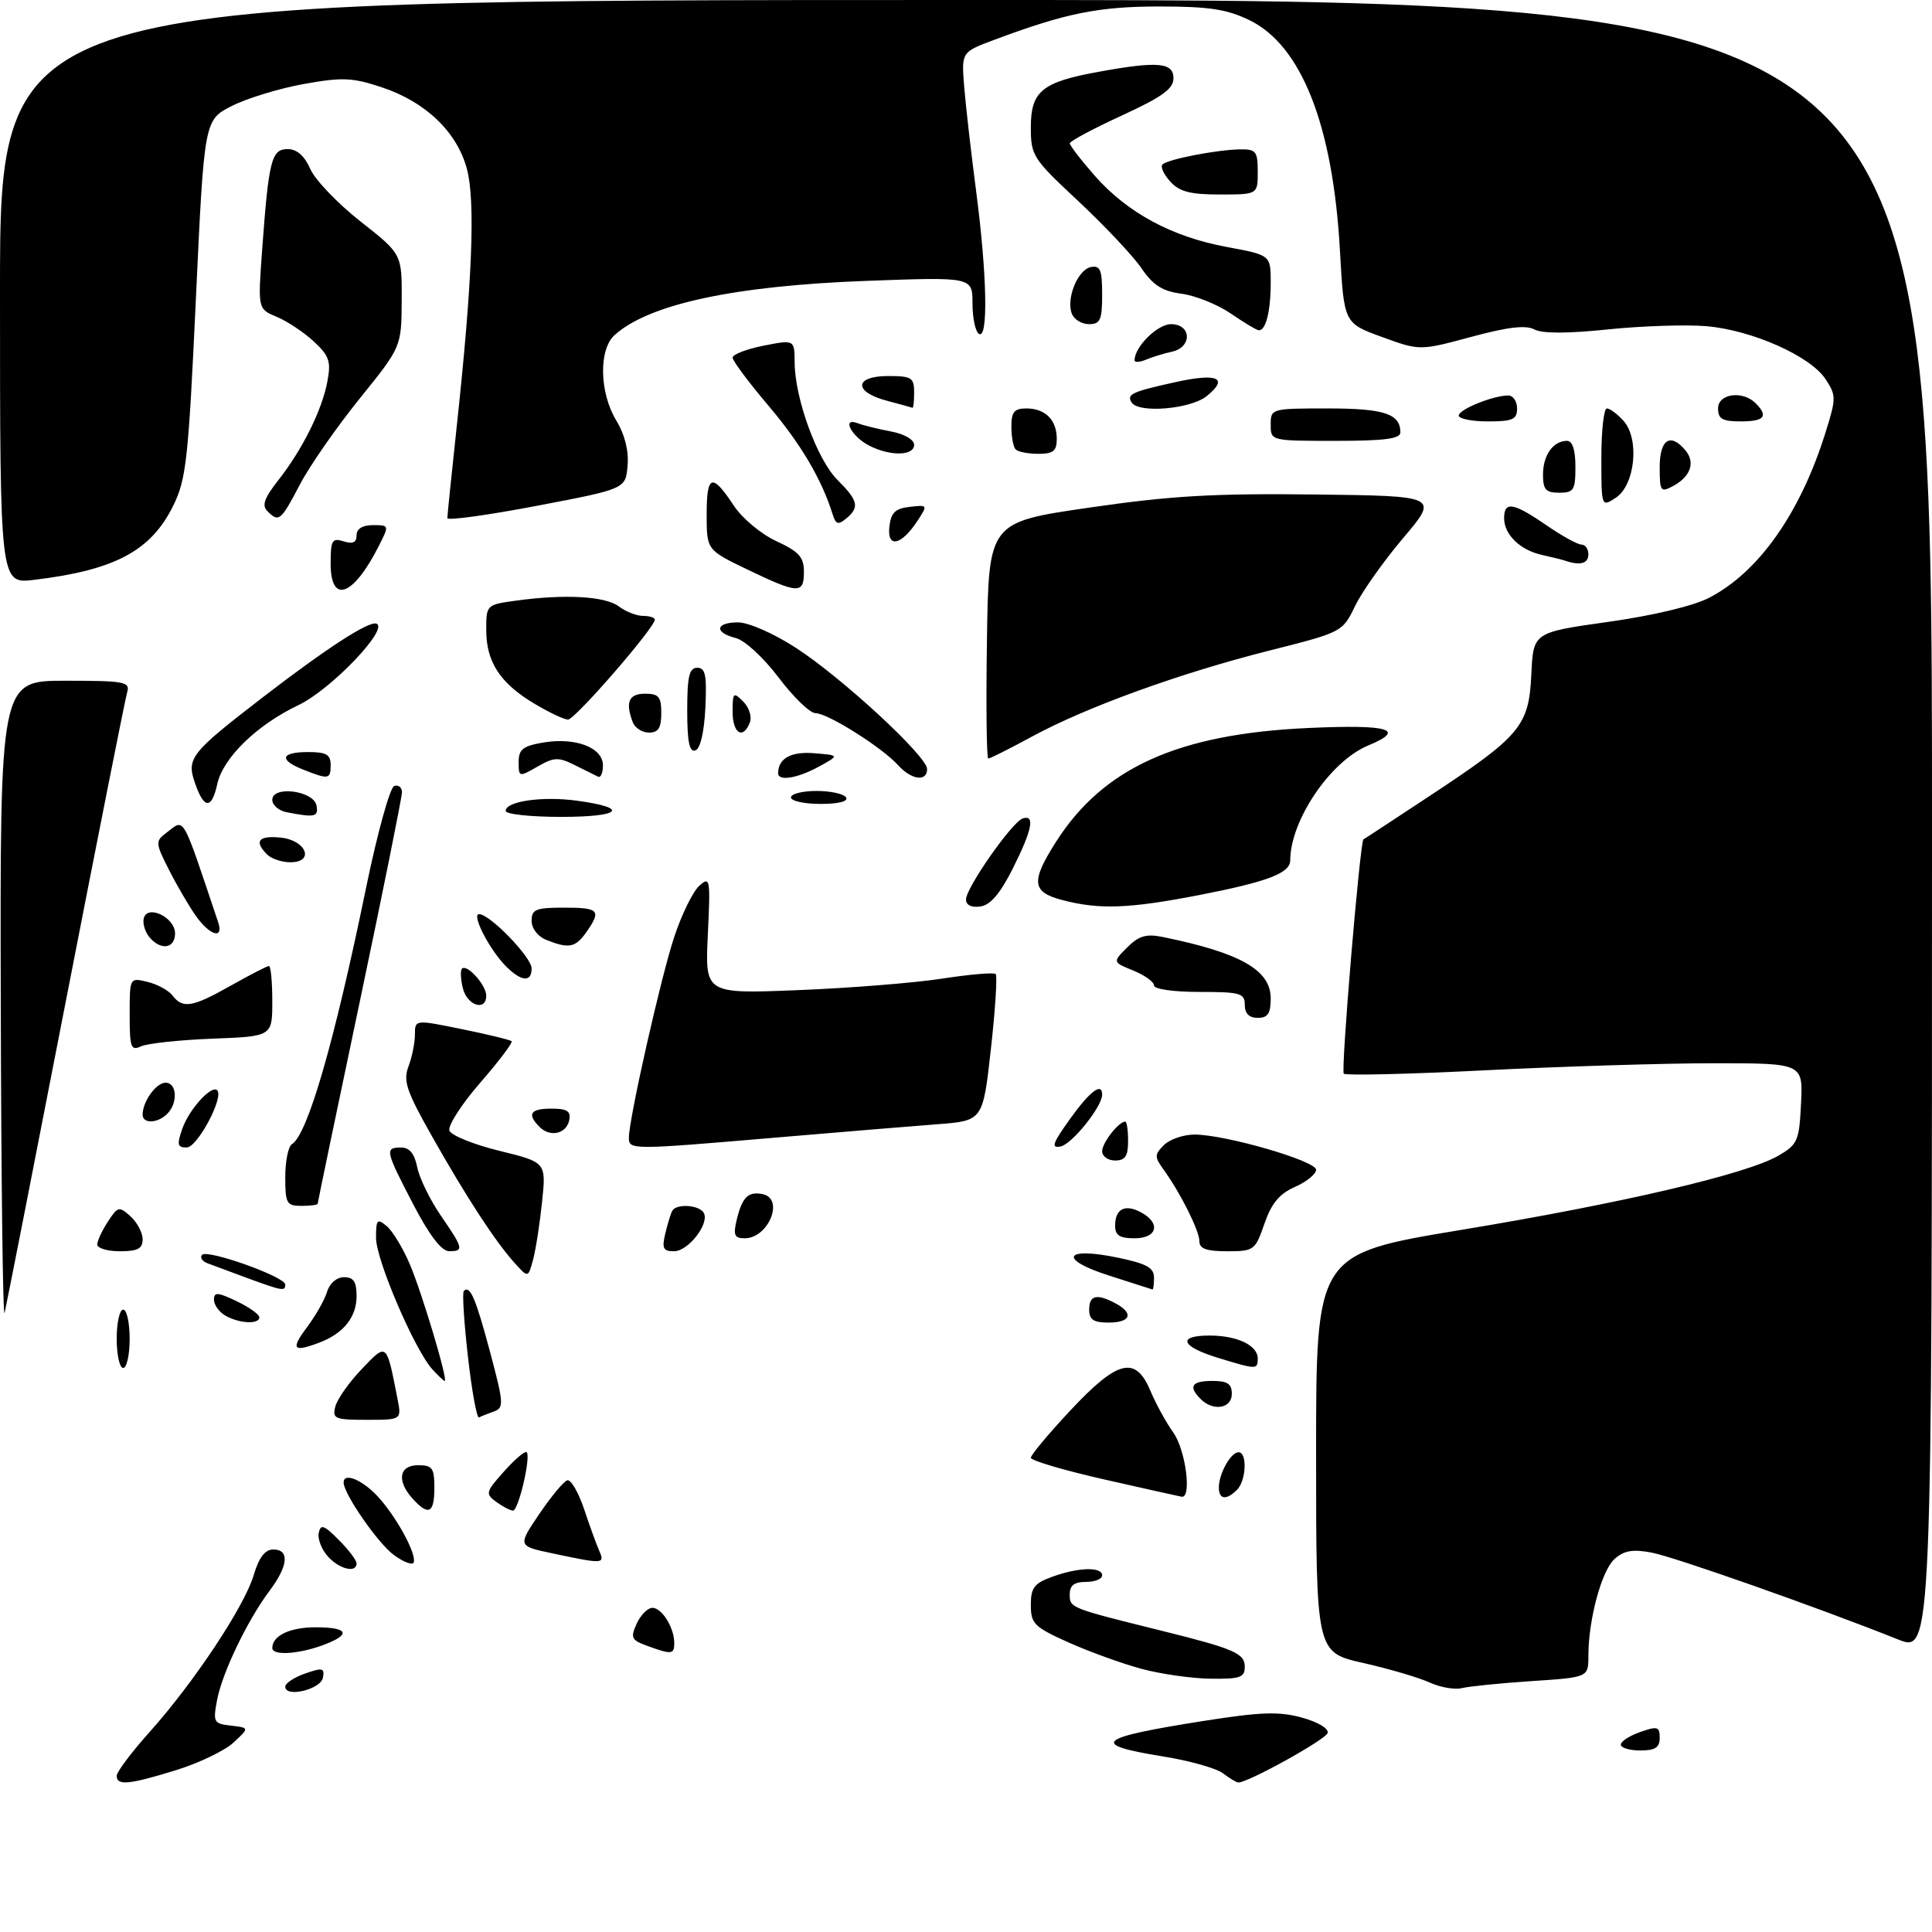 <?xml version="1.0" encoding="UTF-8" standalone="no"?>
<!DOCTYPE svg PUBLIC "-//W3C//DTD SVG 1.1//EN" "http://www.w3.org/Graphics/SVG/1.1/DTD/svg11.dtd" >
<svg xmlns="http://www.w3.org/2000/svg" xmlns:xlink="http://www.w3.org/1999/xlink" version="1.1" viewBox="0 0 298 298">
 <g >
 <path fill="currentColor"
d=" M 18.00 273.91 C 18.00 273.31 20.28 270.27 23.07 267.16 C 29.88 259.56 37.68 247.82 39.13 242.96 C 39.95 240.21 40.88 239.00 42.16 239.00 C 44.68 239.00 44.47 241.51 41.61 245.32 C 38.18 249.89 34.27 258.02 33.48 262.23 C 32.84 265.65 32.96 265.87 35.64 266.17 C 38.47 266.50 38.47 266.50 36.02 268.78 C 34.67 270.03 30.69 271.94 27.18 273.03 C 19.90 275.28 18.00 275.46 18.00 273.91 Z  M 188.63 273.52 C 187.61 272.74 183.44 271.57 179.38 270.92 C 167.94 269.07 169.10 268.05 185.62 265.45 C 194.51 264.05 197.29 263.96 200.81 264.93 C 203.29 265.61 204.98 266.62 204.78 267.31 C 204.49 268.32 192.49 274.97 191.00 274.94 C 190.72 274.94 189.66 274.30 188.63 273.52 Z  M 250.00 269.10 C 250.00 268.60 251.35 267.73 253.00 267.15 C 255.66 266.22 256.00 266.32 256.00 268.05 C 256.00 269.55 255.31 270.00 253.00 270.00 C 251.35 270.00 250.00 269.59 250.00 269.10 Z  M 44.00 260.16 C 44.00 259.63 45.38 258.71 47.07 258.13 C 49.75 257.19 50.09 257.27 49.81 258.78 C 49.46 260.59 44.00 261.90 44.00 260.16 Z  M 220.50 259.51 C 218.85 258.76 214.24 257.40 210.25 256.50 C 203.00 254.86 203.00 254.86 203.00 224.14 C 203.00 193.41 203.00 193.41 225.41 189.70 C 250.18 185.60 269.45 181.09 274.32 178.25 C 277.28 176.52 277.52 175.98 277.80 170.20 C 278.10 164.00 278.10 164.00 264.34 164.00 C 256.78 164.00 240.97 164.49 229.21 165.08 C 217.45 165.68 207.58 165.91 207.27 165.61 C 206.80 165.13 209.78 129.68 210.31 129.46 C 210.42 129.42 215.00 126.41 220.50 122.78 C 234.57 113.50 235.82 112.00 236.20 104.02 C 236.50 97.55 236.50 97.55 248.00 95.93 C 254.87 94.97 261.14 93.48 263.57 92.23 C 271.22 88.31 277.66 79.20 281.54 66.82 C 283.24 61.41 283.24 61.01 281.58 58.48 C 279.25 54.92 270.22 50.91 263.19 50.31 C 260.06 50.05 253.22 50.27 248.00 50.81 C 241.77 51.46 237.87 51.46 236.66 50.81 C 235.34 50.11 232.54 50.44 226.90 51.97 C 218.99 54.10 218.99 54.10 213.14 51.97 C 207.30 49.84 207.30 49.84 206.68 38.67 C 205.61 19.36 200.75 6.99 192.70 3.10 C 189.23 1.42 186.47 1.00 178.87 1.00 C 169.46 1.00 164.39 2.02 153.40 6.13 C 148.30 8.03 148.30 8.03 148.71 13.27 C 148.94 16.14 149.77 23.43 150.56 29.46 C 152.25 42.36 152.45 52.40 151.00 51.50 C 150.45 51.16 150.00 49.05 150.00 46.80 C 150.00 42.72 150.00 42.72 133.75 43.32 C 113.25 44.07 100.08 46.91 94.79 51.69 C 92.32 53.92 92.46 60.60 95.06 64.86 C 96.37 67.02 97.00 69.51 96.80 71.82 C 96.50 75.41 96.50 75.41 82.75 78.03 C 75.19 79.47 69.00 80.32 69.00 79.92 C 69.00 79.52 69.65 73.19 70.44 65.85 C 72.86 43.43 73.35 30.98 72.01 26.02 C 70.47 20.33 65.64 15.70 58.87 13.46 C 54.36 11.96 52.81 11.89 46.89 12.95 C 43.15 13.62 38.15 15.14 35.79 16.33 C 31.50 18.50 31.50 18.50 30.22 46.00 C 29.06 70.89 28.73 73.93 26.72 78.00 C 23.28 84.98 17.72 87.94 5.25 89.44 C 0.00 90.07 0.00 90.07 0.00 45.03 C 0.00 0.00 0.00 0.00 149.00 0.00 C 298.00 0.00 298.00 0.00 298.00 127.49 C 298.00 254.97 298.00 254.97 292.75 252.87 C 280.47 247.96 258.21 240.12 254.71 239.47 C 251.81 238.93 250.47 239.17 249.02 240.48 C 247.03 242.29 245.00 249.81 245.00 255.41 C 245.00 258.72 245.00 258.72 236.25 259.30 C 231.44 259.62 226.60 260.11 225.50 260.38 C 224.40 260.66 222.15 260.27 220.50 259.51 Z  M 176.07 257.41 C 173.08 256.60 168.01 254.77 164.82 253.34 C 159.50 250.95 159.00 250.45 159.00 247.56 C 159.00 244.89 159.51 244.22 162.32 243.20 C 166.36 241.74 170.00 241.64 170.00 243.00 C 170.00 243.55 168.88 244.00 167.50 244.00 C 165.68 244.00 165.00 244.54 165.00 245.96 C 165.00 248.01 165.08 248.04 179.00 251.49 C 190.34 254.30 192.00 255.01 192.00 257.08 C 192.00 258.74 191.29 258.99 186.75 258.93 C 183.86 258.90 179.05 258.21 176.07 257.41 Z  M 42.00 254.20 C 42.00 252.29 44.71 251.00 48.70 251.00 C 53.84 251.00 54.24 252.15 49.68 253.80 C 45.88 255.17 42.00 255.38 42.00 254.20 Z  M 99.80 253.85 C 97.38 252.97 97.22 252.62 98.21 250.43 C 98.82 249.10 99.91 248.00 100.63 248.00 C 102.10 248.00 104.00 251.07 104.00 253.43 C 104.00 255.20 103.60 255.24 99.80 253.85 Z  M 50.57 240.07 C 49.61 239.02 48.98 237.39 49.16 236.46 C 49.45 235.04 49.95 235.21 52.25 237.52 C 53.76 239.03 55.00 240.66 55.00 241.14 C 55.00 242.68 52.35 242.05 50.57 240.07 Z  M 60.74 239.84 C 58.29 238.04 53.00 230.41 53.00 228.66 C 53.00 227.08 55.83 228.22 58.20 230.75 C 61.08 233.83 64.29 239.68 63.81 241.00 C 63.64 241.47 62.26 240.95 60.74 239.84 Z  M 85.17 239.59 C 79.85 238.46 79.85 238.46 83.17 233.54 C 85.00 230.84 86.95 228.49 87.50 228.33 C 88.05 228.16 89.21 230.16 90.09 232.76 C 90.96 235.37 92.02 238.29 92.45 239.25 C 93.32 241.25 93.03 241.26 85.17 239.59 Z  M 63.65 231.17 C 61.15 228.41 61.55 226.00 64.50 226.00 C 66.69 226.00 67.00 226.43 67.00 229.50 C 67.00 233.42 66.10 233.87 63.65 231.17 Z  M 76.56 231.67 C 74.83 230.40 74.89 230.15 77.78 226.92 C 79.46 225.04 81.02 223.73 81.25 224.00 C 81.89 224.79 79.97 233.00 79.13 233.00 C 78.72 233.00 77.56 232.40 76.56 231.67 Z  M 170.25 228.18 C 164.06 226.77 159.00 225.28 159.00 224.85 C 159.00 224.42 161.75 221.13 165.11 217.54 C 172.42 209.73 175.16 209.06 177.46 214.56 C 178.28 216.51 179.86 219.40 180.97 220.96 C 182.90 223.66 183.86 231.16 182.25 230.86 C 181.84 230.79 176.44 229.58 170.25 228.18 Z  M 188.00 229.43 C 188.00 227.31 189.85 224.00 191.04 224.00 C 192.41 224.00 192.23 228.37 190.80 229.80 C 189.15 231.45 188.00 231.30 188.00 229.43 Z  M 51.73 216.93 C 52.03 215.79 53.85 213.20 55.79 211.18 C 59.71 207.08 59.59 206.98 61.31 215.75 C 61.95 219.00 61.95 219.00 56.57 219.00 C 51.62 219.00 51.23 218.83 51.73 216.93 Z  M 72.18 209.27 C 71.57 203.95 71.28 199.38 71.54 199.13 C 72.49 198.17 73.37 200.21 75.59 208.54 C 77.70 216.45 77.75 217.15 76.19 217.71 C 75.26 218.04 74.22 218.45 73.89 218.63 C 73.55 218.80 72.78 214.59 72.18 209.27 Z  M 185.20 215.80 C 183.25 213.85 183.80 213.00 187.00 213.00 C 189.33 213.00 190.00 213.44 190.00 215.00 C 190.00 217.26 187.13 217.73 185.20 215.80 Z  M 66.68 211.20 C 63.94 208.17 58.00 194.32 58.00 190.94 C 58.00 188.10 58.18 187.90 59.64 189.11 C 60.54 189.86 62.14 192.49 63.19 194.95 C 65.06 199.30 69.16 213.00 68.59 213.00 C 68.44 213.00 67.58 212.19 66.68 211.20 Z  M 18.00 206.50 C 18.00 204.03 18.45 202.00 19.00 202.00 C 19.55 202.00 20.00 204.03 20.00 206.50 C 20.00 208.97 19.55 211.00 19.00 211.00 C 18.45 211.00 18.00 208.97 18.00 206.50 Z  M 187.75 209.40 C 182.13 207.67 181.55 206.00 186.57 206.00 C 190.82 206.00 194.00 207.51 194.00 209.54 C 194.00 211.28 193.84 211.27 187.75 209.40 Z  M 47.33 204.75 C 48.67 202.96 50.08 200.49 50.45 199.25 C 50.85 197.93 51.93 197.00 53.07 197.00 C 54.54 197.00 55.00 197.70 55.00 199.93 C 55.00 203.15 52.98 205.68 49.28 207.08 C 45.21 208.63 44.80 208.13 47.33 204.75 Z  M 0.12 154.75 C 0.00 105.00 0.00 105.00 10.07 105.00 C 19.19 105.00 20.09 105.16 19.62 106.75 C 19.33 107.71 15.07 129.20 10.14 154.50 C 5.22 179.80 0.97 201.40 0.71 202.50 C 0.45 203.60 0.18 182.11 0.12 154.75 Z  M 34.75 202.92 C 33.79 202.36 33.00 201.26 33.00 200.47 C 33.00 199.27 33.57 199.30 36.50 200.70 C 38.42 201.62 40.00 202.74 40.00 203.19 C 40.00 204.31 36.87 204.15 34.75 202.92 Z  M 168.00 202.00 C 168.00 199.77 169.18 199.49 172.07 201.04 C 174.93 202.57 174.41 204.00 171.00 204.00 C 168.67 204.00 168.00 203.56 168.00 202.00 Z  M 38.00 197.08 C 35.52 196.17 32.83 195.16 32.00 194.85 C 31.18 194.53 30.80 193.95 31.17 193.55 C 32.00 192.66 44.00 196.94 44.00 198.13 C 44.00 199.21 43.59 199.13 38.00 197.08 Z  M 171.16 196.78 C 163.18 194.25 164.06 192.25 172.39 193.98 C 176.86 194.91 178.00 195.53 178.00 197.07 C 178.00 198.13 177.89 198.95 177.75 198.89 C 177.61 198.84 174.65 197.89 171.16 196.78 Z  M 79.38 194.81 C 76.40 191.50 71.98 184.73 66.65 175.30 C 62.67 168.26 62.16 166.72 63.01 164.48 C 63.55 163.05 64.00 160.83 64.00 159.57 C 64.00 157.26 64.00 157.26 71.25 158.74 C 75.24 159.55 78.68 160.39 78.91 160.60 C 79.13 160.81 76.95 163.70 74.06 167.02 C 71.17 170.34 69.04 173.67 69.32 174.40 C 69.61 175.14 73.08 176.54 77.04 177.51 C 84.25 179.28 84.25 179.28 83.61 185.39 C 83.26 188.75 82.64 192.76 82.22 194.31 C 81.46 197.12 81.46 197.12 79.38 194.81 Z  M 15.00 191.96 C 15.00 191.40 15.74 189.81 16.64 188.43 C 18.18 186.07 18.37 186.03 20.14 187.62 C 21.16 188.55 22.00 190.14 22.00 191.15 C 22.00 192.60 21.24 193.00 18.50 193.00 C 16.57 193.00 15.00 192.53 15.00 191.96 Z  M 63.73 185.74 C 59.42 177.46 59.32 177.00 61.88 177.00 C 63.16 177.00 63.94 177.95 64.36 180.05 C 64.69 181.72 66.33 185.07 67.98 187.48 C 71.49 192.58 71.59 193.00 69.25 192.99 C 68.10 192.98 66.21 190.51 63.73 185.74 Z  M 102.62 190.25 C 102.98 188.74 103.47 187.16 103.70 186.75 C 104.32 185.63 107.79 185.84 108.53 187.04 C 109.52 188.66 106.19 193.00 103.96 193.00 C 102.29 193.00 102.07 192.55 102.62 190.25 Z  M 185.00 191.46 C 185.00 189.84 182.08 183.99 179.45 180.37 C 178.06 178.44 178.07 178.08 179.53 176.62 C 180.42 175.73 182.54 175.00 184.25 175.00 C 188.99 175.00 203.00 179.06 203.00 180.43 C 203.00 181.09 201.54 182.28 199.75 183.07 C 197.34 184.13 196.12 185.60 195.03 188.75 C 193.61 192.86 193.42 193.00 189.28 193.00 C 186.09 193.00 185.00 192.61 185.00 191.46 Z  M 113.61 188.25 C 114.46 184.66 115.38 183.73 117.64 184.19 C 121.03 184.89 118.53 191.00 114.86 191.00 C 113.30 191.00 113.08 190.51 113.61 188.25 Z  M 172.00 189.06 C 172.00 186.46 173.52 185.67 175.98 186.99 C 179.09 188.65 178.52 191.00 175.00 191.00 C 172.70 191.00 172.00 190.55 172.00 189.06 Z  M 44.00 181.56 C 44.00 179.12 44.46 176.84 45.02 176.49 C 47.45 174.98 51.53 160.91 56.44 137.06 C 58.18 128.58 60.15 121.45 60.81 121.23 C 61.46 121.01 62.00 121.45 62.00 122.20 C 62.00 122.96 59.08 137.47 55.50 154.46 C 51.92 171.45 49.00 185.49 49.00 185.67 C 49.00 185.85 47.88 186.00 46.50 186.00 C 44.21 186.00 44.00 185.63 44.00 181.56 Z  M 170.00 177.57 C 170.00 176.27 172.55 173.00 173.57 173.00 C 173.81 173.00 174.00 174.35 174.00 176.00 C 174.00 178.33 173.56 179.00 172.00 179.00 C 170.90 179.00 170.00 178.36 170.00 177.57 Z  M 28.12 174.10 C 29.16 171.11 32.63 167.29 33.50 168.17 C 34.57 169.24 30.45 176.98 28.80 176.99 C 27.36 177.00 27.26 176.56 28.12 174.10 Z  M 97.00 175.50 C 97.00 172.59 101.96 150.62 104.01 144.47 C 105.15 141.04 106.88 137.51 107.85 136.64 C 109.53 135.12 109.59 135.50 109.18 144.17 C 108.74 153.30 108.74 153.30 123.12 152.72 C 131.03 152.41 141.01 151.61 145.29 150.95 C 149.57 150.29 153.30 149.97 153.58 150.24 C 153.85 150.52 153.52 155.72 152.84 161.80 C 151.61 172.87 151.61 172.87 144.56 173.41 C 140.68 173.70 129.40 174.64 119.50 175.48 C 97.38 177.37 97.00 177.37 97.00 175.50 Z  M 165.04 172.60 C 168.13 168.29 170.00 166.88 170.00 168.85 C 170.00 170.69 165.33 176.51 163.58 176.84 C 162.08 177.13 162.35 176.35 165.04 172.60 Z  M 83.23 173.83 C 81.24 171.84 81.79 171.00 85.07 171.00 C 87.45 171.00 88.07 171.39 87.81 172.74 C 87.40 174.88 84.88 175.48 83.23 173.83 Z  M 22.00 171.93 C 22.00 169.90 24.08 167.00 25.54 167.00 C 27.30 167.00 27.47 170.13 25.80 171.80 C 24.31 173.29 22.00 173.37 22.00 171.93 Z  M 20.00 156.50 C 20.00 150.78 20.00 150.78 22.75 151.45 C 24.26 151.81 26.00 152.76 26.61 153.55 C 28.20 155.63 29.67 155.38 35.65 152.00 C 38.58 150.35 41.20 149.00 41.48 149.00 C 41.77 149.00 42.00 151.44 42.00 154.43 C 42.00 159.86 42.00 159.86 32.75 160.21 C 27.66 160.41 22.71 160.94 21.75 161.39 C 20.19 162.12 20.00 161.59 20.00 156.50 Z  M 192.00 155.00 C 192.00 153.19 191.33 153.00 185.00 153.00 C 181.01 153.00 178.00 152.57 178.00 152.00 C 178.00 151.45 176.56 150.42 174.80 149.70 C 171.60 148.40 171.60 148.40 173.87 146.13 C 175.66 144.34 176.80 144.01 179.32 144.52 C 191.31 146.96 196.00 149.62 196.00 153.99 C 196.00 156.33 195.56 157.00 194.00 157.00 C 192.67 157.00 192.00 156.33 192.00 155.00 Z  M 71.40 152.45 C 71.05 151.05 70.99 149.68 71.26 149.41 C 72.03 148.64 75.00 151.95 75.00 153.57 C 75.00 156.04 72.07 155.13 71.40 152.45 Z  M 78.05 149.05 C 75.52 146.52 72.67 141.00 73.90 141.00 C 75.56 141.00 82.00 147.66 82.00 149.37 C 82.00 151.55 80.43 151.43 78.05 149.05 Z  M 23.04 144.55 C 22.38 143.75 21.98 142.45 22.17 141.67 C 22.69 139.44 27.00 141.49 27.00 143.97 C 27.00 146.33 24.79 146.65 23.04 144.55 Z  M 84.25 144.97 C 82.95 144.45 82.00 143.21 82.00 142.03 C 82.00 140.26 82.64 140.00 87.00 140.00 C 92.42 140.00 92.80 140.41 90.44 143.78 C 88.76 146.17 87.74 146.37 84.25 144.97 Z  M 30.20 141.25 C 29.13 139.74 27.27 136.55 26.06 134.16 C 23.95 129.99 23.94 129.76 25.68 128.44 C 28.54 126.28 27.93 125.22 33.65 142.25 C 34.55 144.95 32.36 144.32 30.20 141.25 Z  M 149.00 138.74 C 149.00 136.94 156.11 126.78 157.75 126.24 C 159.69 125.61 159.21 128.01 156.20 134.00 C 154.27 137.83 152.77 139.60 151.22 139.82 C 149.83 140.02 149.00 139.61 149.00 138.74 Z  M 163.75 138.80 C 159.16 137.58 159.00 135.97 162.83 129.93 C 170.11 118.44 181.66 113.21 201.75 112.29 C 214.30 111.72 217.01 112.51 211.01 115.00 C 205.22 117.40 199.03 126.52 199.01 132.71 C 199.00 134.68 195.50 136.01 184.91 138.07 C 174.05 140.17 169.51 140.33 163.75 138.80 Z  M 41.20 131.80 C 39.16 129.76 39.86 128.86 43.24 129.19 C 47.23 129.57 48.61 133.00 44.77 133.00 C 43.47 133.00 41.86 132.46 41.20 131.80 Z  M 44.25 125.29 C 43.01 125.06 42.00 124.19 42.00 123.37 C 42.00 121.13 48.38 121.95 48.82 124.25 C 49.15 126.00 48.58 126.13 44.25 125.29 Z  M 78.00 125.08 C 78.00 123.58 83.70 122.77 89.04 123.51 C 97.18 124.62 95.81 126.00 86.56 126.00 C 81.85 126.00 78.00 125.59 78.00 125.08 Z  M 30.09 120.83 C 28.74 116.95 29.33 116.19 40.50 107.58 C 50.33 100.01 56.85 95.78 58.05 96.19 C 60.11 96.90 51.06 106.37 46.03 108.76 C 39.62 111.81 34.40 116.89 33.51 120.94 C 32.65 124.86 31.48 124.83 30.09 120.83 Z  M 122.00 123.00 C 122.00 122.45 123.77 122.00 125.94 122.00 C 128.11 122.00 130.16 122.45 130.50 123.00 C 130.88 123.61 129.34 124.00 126.56 124.00 C 124.05 124.00 122.00 123.55 122.00 123.00 Z  M 46.75 118.70 C 42.97 117.21 43.30 116.00 47.50 116.00 C 50.33 116.00 51.00 116.38 51.00 118.00 C 51.00 120.22 50.71 120.27 46.75 118.70 Z  M 80.00 117.54 C 80.00 115.58 80.65 115.07 83.79 114.53 C 88.78 113.69 93.00 115.31 93.00 118.06 C 93.00 119.22 92.66 120.00 92.25 119.80 C 91.84 119.60 90.22 118.79 88.65 118.01 C 86.12 116.75 85.45 116.78 82.90 118.25 C 80.05 119.88 80.00 119.87 80.00 117.54 Z  M 120.02 119.25 C 120.06 116.96 122.01 115.89 125.60 116.18 C 129.50 116.50 129.50 116.50 126.30 118.25 C 122.97 120.07 119.99 120.54 120.02 119.25 Z  M 138.51 118.01 C 136.03 115.27 127.66 110.00 125.78 110.00 C 124.93 110.00 122.38 107.53 120.10 104.51 C 117.76 101.42 114.87 98.76 113.48 98.41 C 110.11 97.56 110.34 96.00 113.84 96.00 C 115.45 96.00 119.31 97.69 122.71 99.89 C 129.83 104.49 143.00 116.65 143.00 118.62 C 143.00 120.63 140.59 120.31 138.51 118.01 Z  M 152.23 98.77 C 152.50 80.55 152.50 80.55 168.00 78.30 C 180.55 76.47 187.15 76.09 202.71 76.27 C 221.93 76.50 221.93 76.50 216.44 82.98 C 213.42 86.54 210.08 91.27 209.01 93.48 C 207.07 97.49 207.03 97.51 195.78 100.35 C 181.98 103.84 167.60 109.05 159.22 113.59 C 155.76 115.47 152.71 117.00 152.44 117.00 C 152.17 117.00 152.08 108.80 152.23 98.77 Z  M 106.00 109.58 C 106.00 104.31 106.31 103.00 107.55 103.00 C 108.81 103.00 109.04 104.14 108.80 109.17 C 108.61 112.99 108.02 115.50 107.25 115.75 C 106.33 116.06 106.00 114.40 106.00 109.58 Z  M 97.61 111.42 C 96.42 108.32 96.98 107.00 99.50 107.00 C 101.61 107.00 102.00 107.47 102.00 110.00 C 102.00 112.28 101.54 113.00 100.11 113.00 C 99.07 113.00 97.94 112.29 97.61 111.42 Z  M 113.00 109.79 C 113.00 106.81 113.12 106.69 114.64 108.21 C 115.54 109.11 116.00 110.55 115.67 111.42 C 114.62 114.14 113.00 113.14 113.00 109.79 Z  M 82.38 108.51 C 77.13 105.37 75.00 102.09 75.00 97.17 C 75.00 93.29 75.02 93.27 79.64 92.64 C 87.15 91.61 93.36 91.96 95.44 93.53 C 96.51 94.34 98.20 95.00 99.19 95.00 C 100.19 95.00 101.00 95.26 101.00 95.58 C 101.00 96.81 88.68 111.00 87.62 110.99 C 87.00 110.99 84.65 109.87 82.38 108.51 Z  M 51.00 86.93 C 51.00 83.32 51.22 82.94 53.00 83.50 C 54.42 83.95 55.00 83.68 55.00 82.57 C 55.00 81.56 55.90 81.00 57.53 81.00 C 60.05 81.00 60.05 81.01 58.41 84.25 C 54.48 92.00 51.00 93.26 51.00 86.93 Z  M 115.25 87.83 C 109.00 84.82 109.00 84.82 109.00 79.33 C 109.00 73.17 109.83 72.91 113.19 78.00 C 114.47 79.94 117.39 82.38 119.75 83.47 C 123.26 85.10 124.00 85.93 124.00 88.22 C 124.00 91.66 123.13 91.62 115.25 87.83 Z  M 241.50 86.51 C 240.95 86.33 239.29 85.91 237.82 85.59 C 234.47 84.85 232.00 82.45 232.00 79.93 C 232.00 77.27 233.42 77.50 238.50 81.00 C 240.90 82.65 243.34 84.00 243.93 84.00 C 244.52 84.00 245.00 84.67 245.00 85.50 C 245.00 86.91 243.77 87.27 241.50 86.51 Z  M 137.18 81.24 C 137.43 79.07 138.09 78.43 140.32 78.18 C 143.11 77.86 143.12 77.88 141.51 80.34 C 139.02 84.15 136.80 84.61 137.18 81.24 Z  M 128.44 79.36 C 126.76 73.95 123.52 68.46 118.55 62.60 C 115.50 59.00 113.00 55.66 113.00 55.16 C 113.00 54.67 115.15 53.84 117.77 53.32 C 122.55 52.38 122.55 52.38 122.57 55.94 C 122.61 61.49 126.04 70.89 129.16 74.01 C 132.39 77.23 132.62 78.24 130.51 79.99 C 129.29 81.00 128.92 80.89 128.44 79.36 Z  M 41.24 78.84 C 40.36 77.96 40.77 76.81 42.91 74.09 C 46.64 69.35 49.68 63.25 50.50 58.83 C 51.08 55.74 50.79 54.89 48.39 52.66 C 46.86 51.24 44.29 49.54 42.69 48.87 C 39.77 47.66 39.77 47.66 40.43 38.58 C 41.45 24.67 41.87 23.00 44.37 23.00 C 45.80 23.00 46.96 24.02 47.87 26.08 C 48.62 27.77 52.11 31.41 55.62 34.17 C 62.00 39.18 62.00 39.18 61.96 46.34 C 61.92 53.50 61.92 53.50 55.46 61.50 C 51.91 65.90 47.76 71.86 46.25 74.75 C 43.30 80.38 43.01 80.61 41.24 78.84 Z  M 247.00 70.62 C 247.00 66.43 247.38 63.00 247.85 63.00 C 248.31 63.00 249.46 63.85 250.41 64.90 C 252.92 67.67 252.22 74.79 249.25 76.76 C 247.00 78.24 247.00 78.24 247.00 70.62 Z  M 238.00 73.20 C 238.00 70.21 239.57 68.00 241.70 68.00 C 242.55 68.00 243.00 69.38 243.00 72.00 C 243.00 75.60 242.75 76.00 240.50 76.00 C 238.43 76.00 238.00 75.52 238.00 73.20 Z  M 256.00 72.04 C 256.00 67.75 257.66 66.68 259.99 69.49 C 261.52 71.34 260.75 73.53 258.06 74.97 C 256.14 76.00 256.00 75.80 256.00 72.04 Z  M 134.08 68.74 C 131.32 67.33 129.76 64.31 132.29 65.28 C 133.15 65.61 135.46 66.18 137.43 66.55 C 139.49 66.94 141.00 67.81 141.00 68.61 C 141.00 70.33 137.33 70.40 134.08 68.74 Z  M 156.67 69.33 C 156.30 68.97 156.00 67.39 156.00 65.83 C 156.00 63.54 156.44 63.00 158.30 63.00 C 161.23 63.00 163.00 64.77 163.00 67.70 C 163.00 69.56 162.46 70.00 160.17 70.00 C 158.61 70.00 157.03 69.70 156.67 69.33 Z  M 196.00 65.50 C 196.00 63.02 196.08 63.00 204.80 63.00 C 213.51 63.00 216.00 63.82 216.00 66.70 C 216.00 67.68 213.54 68.00 206.00 68.00 C 196.00 68.00 196.00 68.00 196.00 65.50 Z  M 225.00 64.10 C 225.00 63.15 230.32 61.00 232.65 61.00 C 233.39 61.00 234.00 61.90 234.00 63.00 C 234.00 64.70 233.33 65.00 229.50 65.00 C 227.03 65.00 225.00 64.59 225.00 64.10 Z  M 265.00 63.00 C 265.00 60.71 268.79 60.19 270.80 62.20 C 272.81 64.21 272.16 65.00 268.50 65.00 C 265.67 65.00 265.00 64.62 265.00 63.00 Z  M 136.75 61.80 C 131.61 60.43 131.77 58.00 137.00 58.00 C 140.60 58.00 141.00 58.25 141.00 60.50 C 141.00 61.88 140.89 62.95 140.75 62.90 C 140.61 62.84 138.81 62.35 136.75 61.80 Z  M 174.54 62.07 C 173.76 60.81 174.57 60.43 181.26 58.95 C 187.80 57.50 189.59 58.29 186.14 61.09 C 183.64 63.11 175.61 63.79 174.54 62.07 Z  M 175.00 55.57 C 175.00 53.50 178.53 50.00 180.62 50.00 C 183.80 50.00 183.92 53.57 180.75 54.25 C 179.51 54.52 177.71 55.07 176.75 55.48 C 175.79 55.88 175.00 55.93 175.00 55.57 Z  M 189.83 48.35 C 187.81 46.97 184.41 45.60 182.27 45.31 C 179.27 44.91 177.86 44.01 176.03 41.33 C 174.73 39.43 170.36 34.80 166.33 31.03 C 159.29 24.46 159.00 24.01 159.00 19.62 C 159.00 14.07 160.73 12.66 169.43 11.08 C 178.59 9.41 181.00 9.62 181.00 12.08 C 181.00 13.70 179.25 14.96 173.01 17.83 C 168.62 19.85 165.02 21.77 165.01 22.11 C 165.01 22.44 166.75 24.71 168.89 27.14 C 173.91 32.84 180.79 36.54 189.26 38.10 C 196.00 39.35 196.00 39.35 196.00 43.59 C 196.00 48.03 195.24 51.04 194.14 50.94 C 193.79 50.91 191.85 49.74 189.83 48.35 Z  M 165.32 48.38 C 164.42 46.04 166.25 41.58 168.27 41.19 C 169.71 40.91 170.00 41.63 170.00 45.43 C 170.00 49.36 169.71 50.00 167.97 50.00 C 166.85 50.00 165.66 49.27 165.32 48.38 Z  M 180.49 27.99 C 179.50 26.89 178.96 25.71 179.30 25.37 C 180.09 24.57 187.67 23.10 191.25 23.04 C 193.73 23.00 194.00 23.34 194.00 26.50 C 194.00 30.00 194.00 30.00 188.15 30.00 C 183.57 30.00 181.92 29.57 180.49 27.99 Z "/>
</g>
</svg>